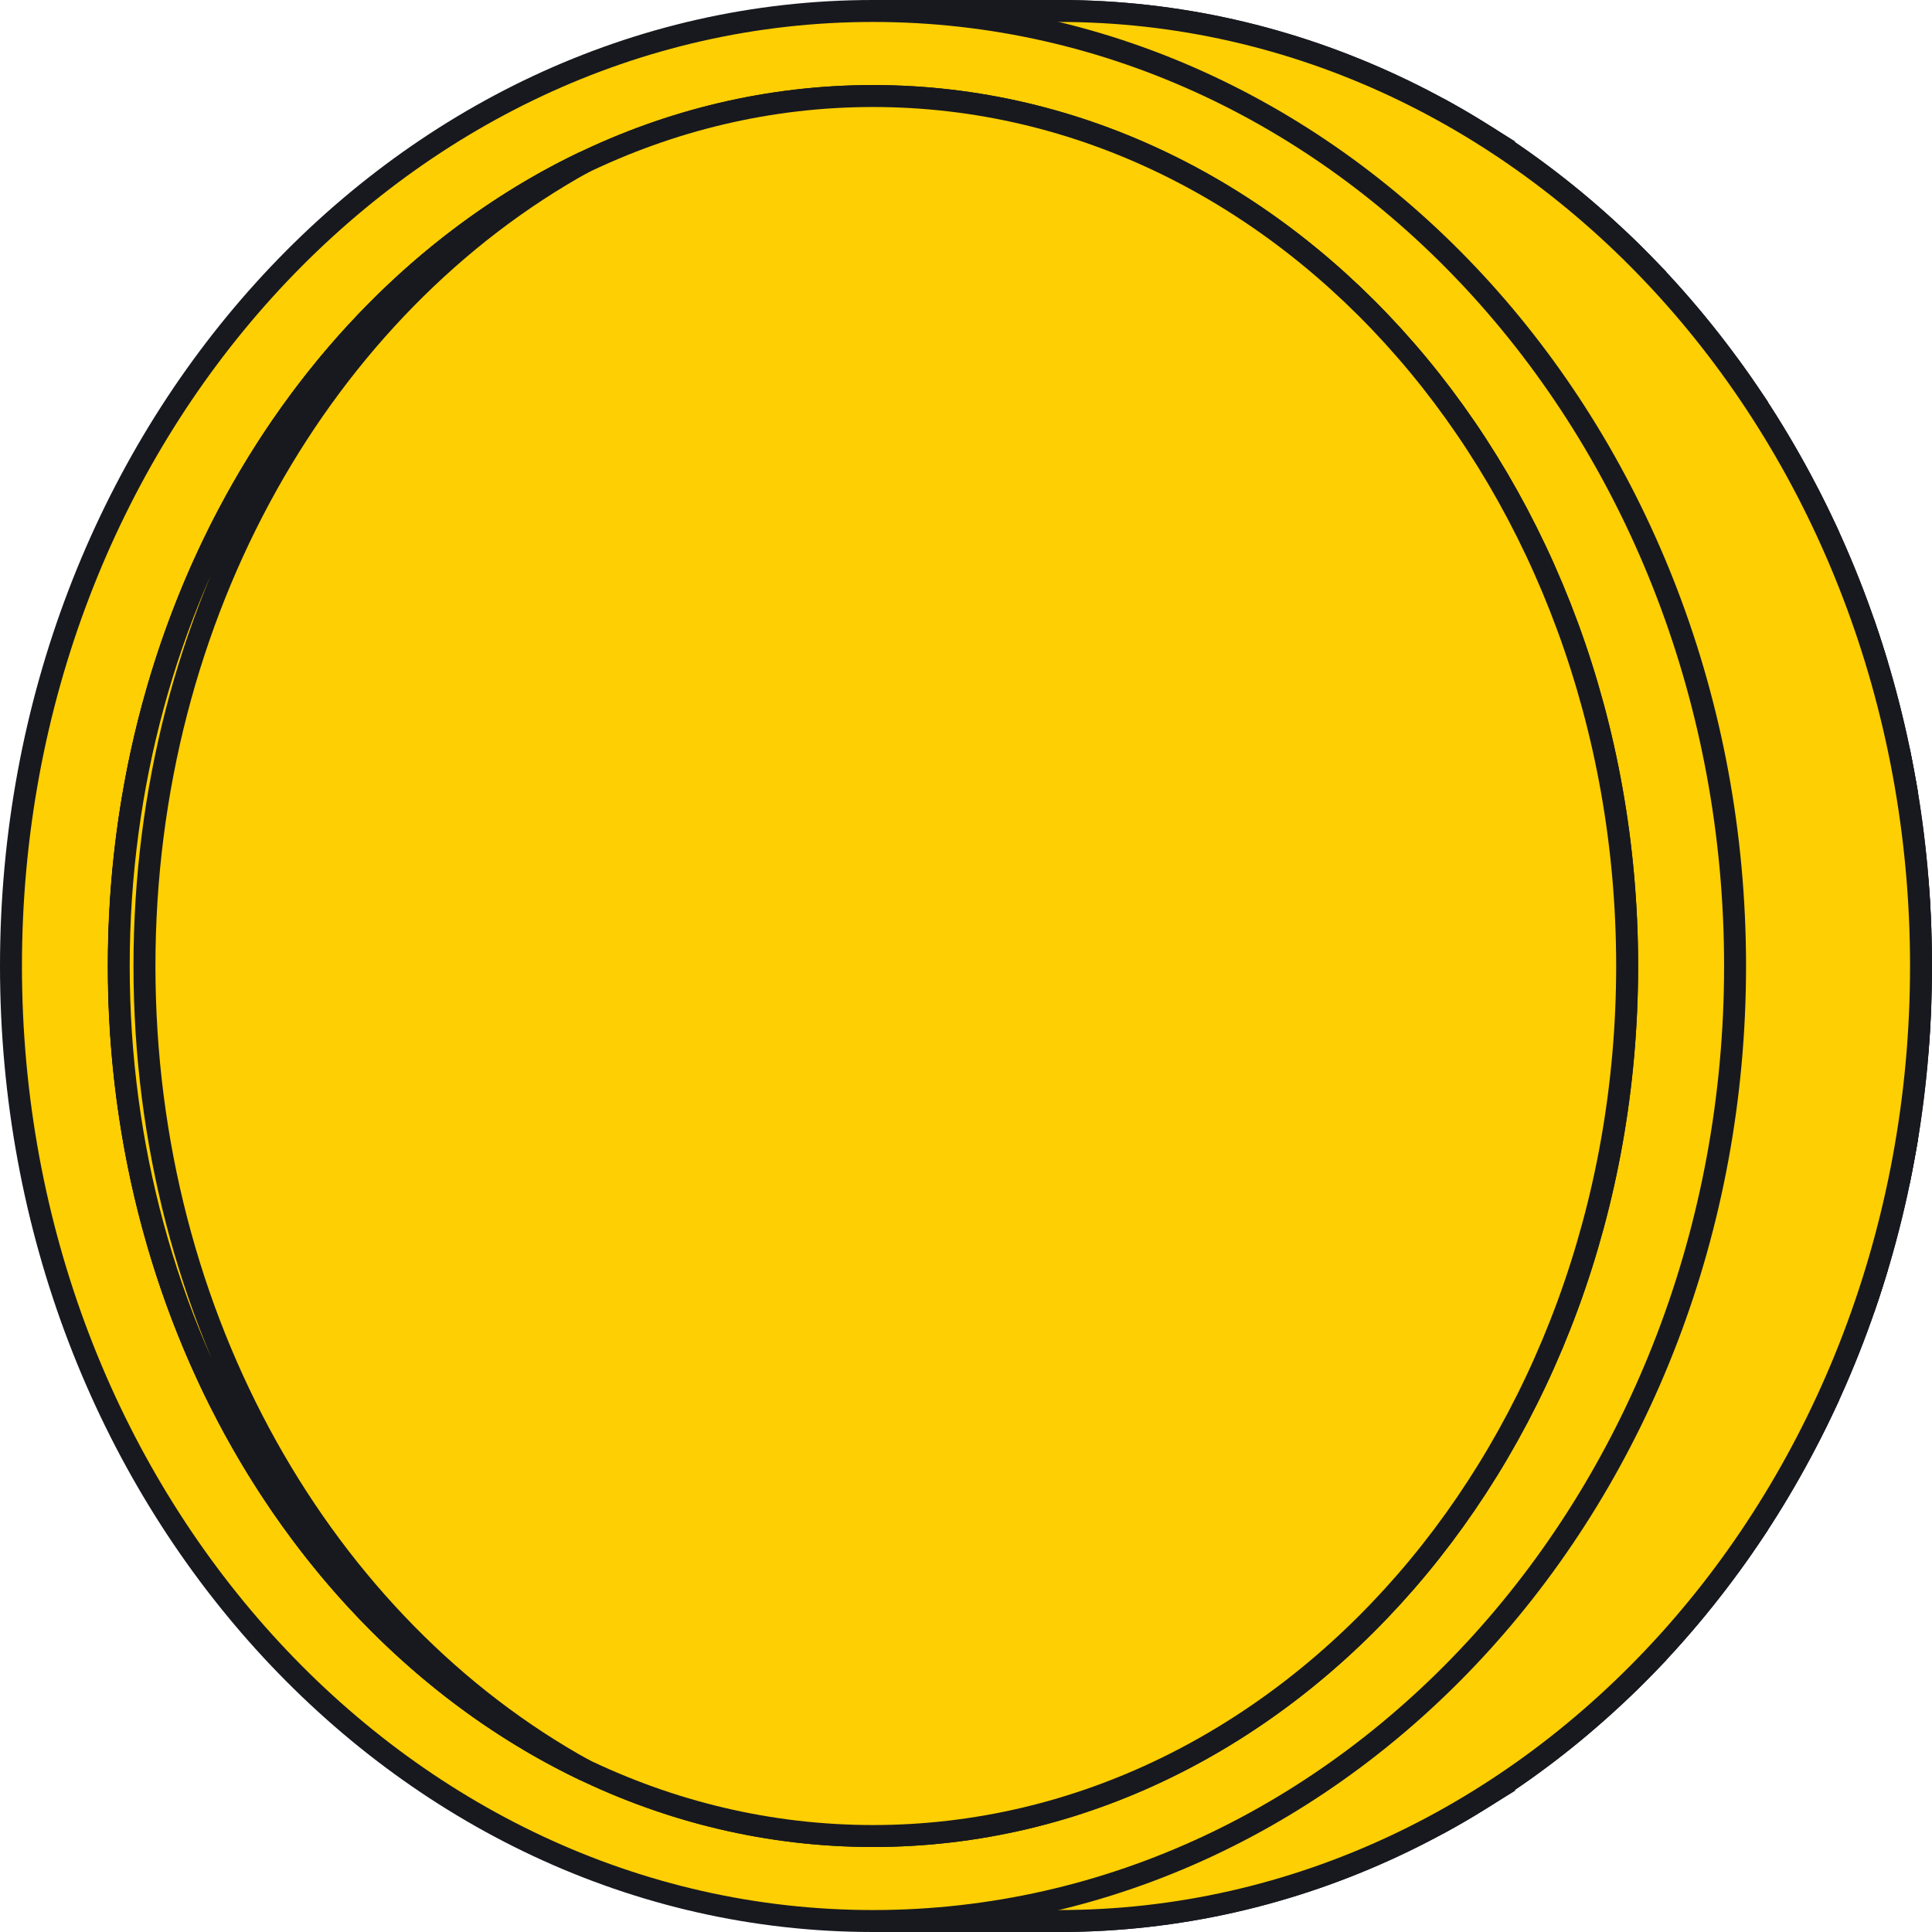 <svg width="44" height="44" viewBox="0 0 44 44" fill="none" xmlns="http://www.w3.org/2000/svg">
<path d="M19.941 0.749L20.133 0.703V0.506V0.25H24.117C34.938 0.25 43.75 9.966 43.75 22C43.75 34.038 34.938 43.75 24.117 43.75H20.133V43.494V43.297L19.941 43.251C11.117 41.135 4.48 32.438 4.48 22C4.48 11.558 11.121 2.865 19.941 0.749Z" fill="#FECF02" stroke="#18191F" stroke-width="0.5"/>
<path d="M32.806 2.491C33.089 2.645 33.369 2.808 33.644 2.979H25.511V2.491H32.806Z" fill="#FECF02" stroke="#18191F" stroke-width="0.5"/>
<path d="M36.858 5.455C37.028 5.614 37.194 5.776 37.358 5.943H25.511V5.455H36.858Z" fill="#FECF02" stroke="#18191F" stroke-width="0.5"/>
<path d="M39.45 8.418C39.567 8.579 39.682 8.742 39.794 8.906H25.511V8.418H39.45Z" fill="#FECF02" stroke="#18191F" stroke-width="0.5"/>
<path d="M41.253 11.382C41.335 11.544 41.415 11.707 41.493 11.87H25.511V11.382H41.253Z" fill="#FECF02" stroke="#18191F" stroke-width="0.5"/>
<path d="M42.499 14.346C42.554 14.507 42.607 14.67 42.658 14.834H25.511V14.346H42.499Z" fill="#FECF02" stroke="#18191F" stroke-width="0.5"/>
<path d="M43.293 17.31C43.325 17.472 43.356 17.635 43.385 17.798H25.511V17.31H43.293Z" fill="#FECF02" stroke="#18191F" stroke-width="0.5"/>
<path d="M43.687 20.274C43.7 20.437 43.71 20.599 43.717 20.762H25.511V20.274H43.687Z" fill="#FECF02" stroke="#18191F" stroke-width="0.5"/>
<path d="M43.687 23.726H25.511V23.238H43.717C43.71 23.401 43.7 23.563 43.687 23.726Z" fill="#FECF02" stroke="#18191F" stroke-width="0.5"/>
<path d="M43.293 26.69H25.511V26.202H43.385C43.356 26.365 43.325 26.528 43.293 26.69Z" fill="#FECF02" stroke="#18191F" stroke-width="0.5"/>
<path d="M42.499 29.654H25.511V29.166H42.658C42.607 29.33 42.554 29.493 42.499 29.654Z" fill="#FECF02" stroke="#18191F" stroke-width="0.5"/>
<path d="M41.253 32.618H25.511V32.13H41.493C41.415 32.293 41.335 32.456 41.253 32.618Z" fill="#FECF02" stroke="#18191F" stroke-width="0.5"/>
<path d="M39.45 35.581H25.511V35.093H39.794C39.682 35.258 39.567 35.421 39.45 35.581Z" fill="#FECF02" stroke="#18191F" stroke-width="0.5"/>
<path d="M36.858 38.545H25.511V38.057H37.358C37.194 38.224 37.028 38.386 36.858 38.545Z" fill="#FECF02" stroke="#18191F" stroke-width="0.5"/>
<path d="M32.806 41.509H25.511V41.022H33.644C33.369 41.192 33.089 41.355 32.806 41.509Z" fill="#FECF02" stroke="#18191F" stroke-width="0.5"/>
<path d="M19.941 0.749L20.133 0.703V0.506V0.25H24.117C34.938 0.25 43.75 9.966 43.75 22C43.75 34.038 34.938 43.75 24.117 43.75H20.133V43.494V43.297L19.941 43.251C11.117 41.135 4.48 32.438 4.48 22C4.48 11.558 11.121 2.865 19.941 0.749Z" fill="#FECF02" stroke="#18191F" stroke-width="0.5"/>
<path d="M39.515 22C39.515 34.037 30.702 43.75 19.883 43.75C9.063 43.75 0.25 34.037 0.25 22C0.25 9.963 9.063 0.25 19.883 0.25C30.702 0.25 39.515 9.963 39.515 22Z" fill="#FECF02" stroke="#18191F" stroke-width="0.5"/>
<path d="M37.057 22C37.057 32.977 29.336 41.814 19.883 41.814C10.43 41.814 2.709 32.977 2.709 22C2.709 11.023 10.43 2.187 19.883 2.187C29.336 2.187 37.057 11.023 37.057 22Z" fill="#FECF02" stroke="#18191F" stroke-width="0.5"/>
<path d="M37.057 22C37.057 32.977 29.336 41.814 19.883 41.814C10.43 41.814 2.709 32.977 2.709 22C2.709 11.023 10.43 2.187 19.883 2.187C29.336 2.187 37.057 11.023 37.057 22Z" fill="#FECF02" stroke="#18191F" stroke-width="0.5"/>
<path d="M13.313 3.687C7.373 6.968 3.29 13.949 3.29 22C3.29 30.057 7.381 37.042 13.328 40.32C7.104 37.353 2.704 30.287 2.704 22C2.704 13.72 7.098 6.658 13.313 3.687Z" fill="#FECF02" stroke="#18191F" stroke-width="0.5"/>
</svg>

